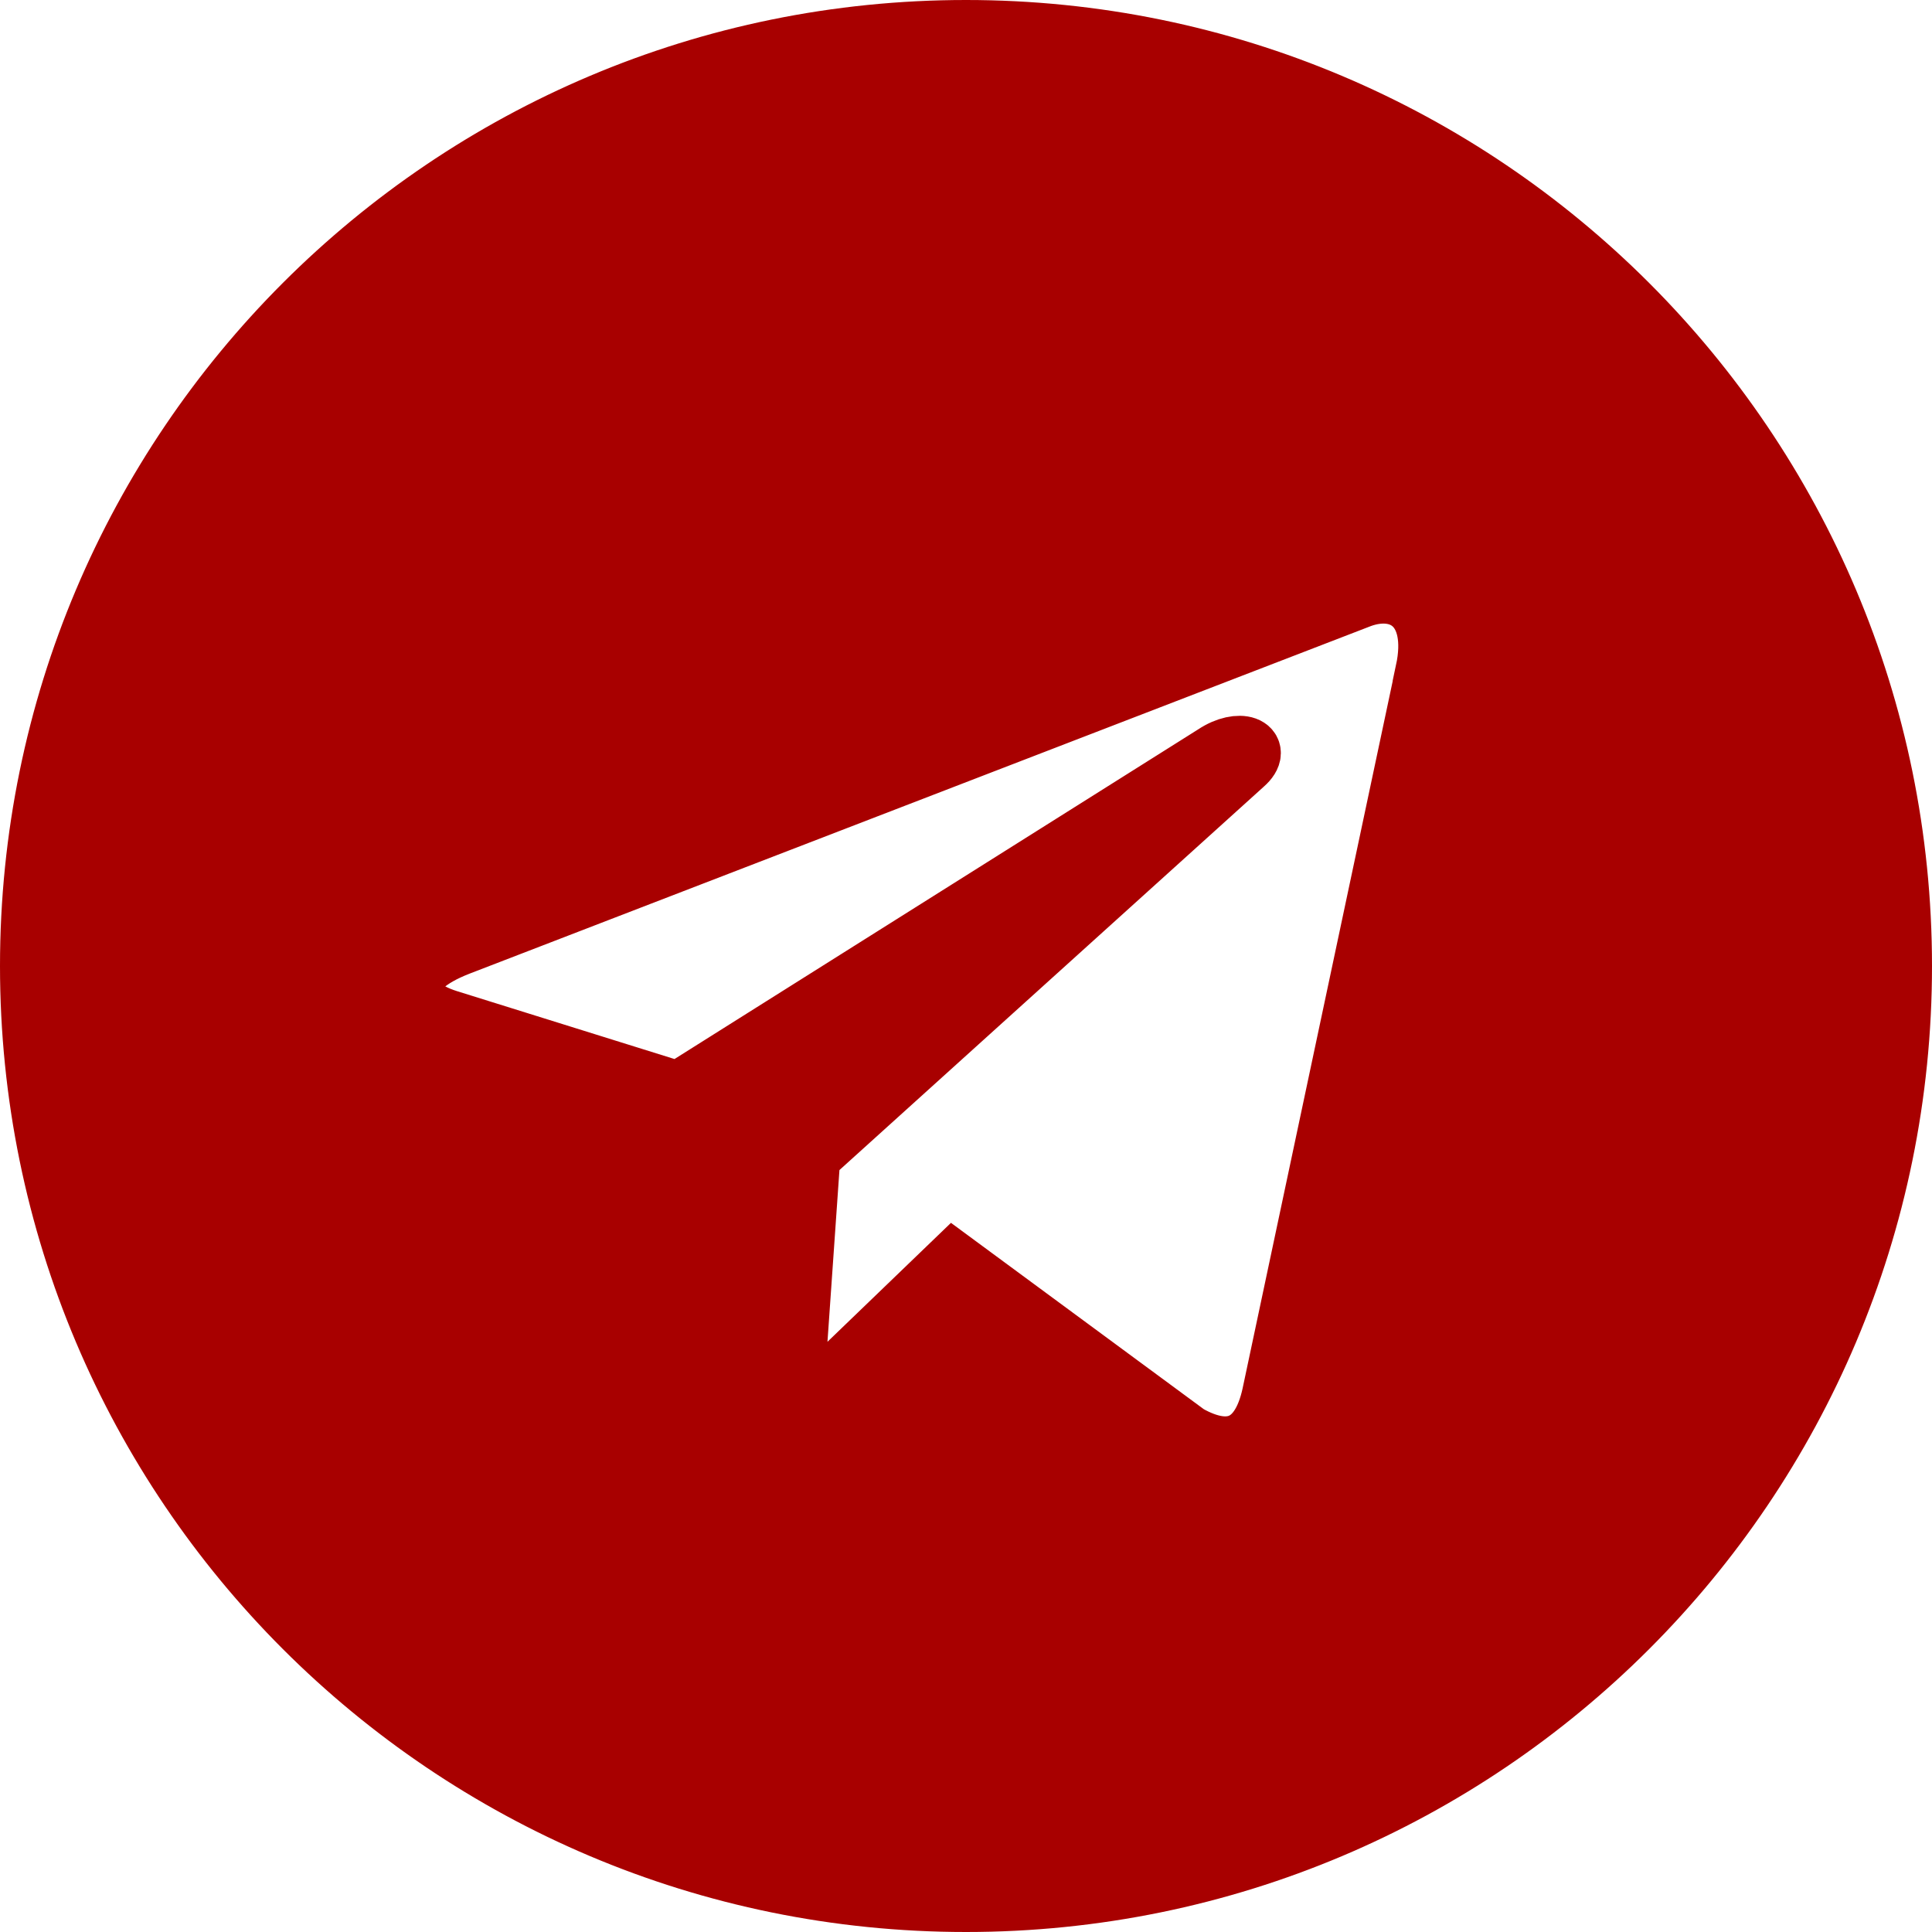 <!DOCTYPE svg PUBLIC "-//W3C//DTD SVG 1.1//EN" "http://www.w3.org/Graphics/SVG/1.1/DTD/svg11.dtd">
<!-- Uploaded to: SVG Repo, www.svgrepo.com, Transformed by: SVG Repo Mixer Tools -->
<svg fill="#a80000" width="800px" height="800px" viewBox="0 0 32 32" xmlns="http://www.w3.org/2000/svg" stroke="#a80000">
<g id="SVGRepo_bgCarrier" stroke-width="0"/>
<g id="SVGRepo_tracerCarrier" stroke-linecap="round" stroke-linejoin="round"/>
<g id="SVGRepo_iconCarrier"> <path d="M16 0.5c-8.563 0-15.5 6.938-15.5 15.5s6.938 15.5 15.5 15.5c8.563 0 15.5-6.938 15.5-15.5s-6.938-15.5-15.5-15.5zM23.613 11.119l-2.544 11.988c-0.188 0.85-0.694 1.056-1.4 0.656l-3.875-2.856-1.869 1.8c-0.206 0.206-0.381 0.381-0.781 0.381l0.275-3.944 7.181-6.488c0.313-0.275-0.069-0.431-0.482-0.156l-8.875 5.587-3.825-1.194c-0.831-0.262-0.85-0.831 0.175-1.231l14.944-5.763c0.694-0.25 1.3 0.169 1.075 1.219z"/> </g>
</svg>